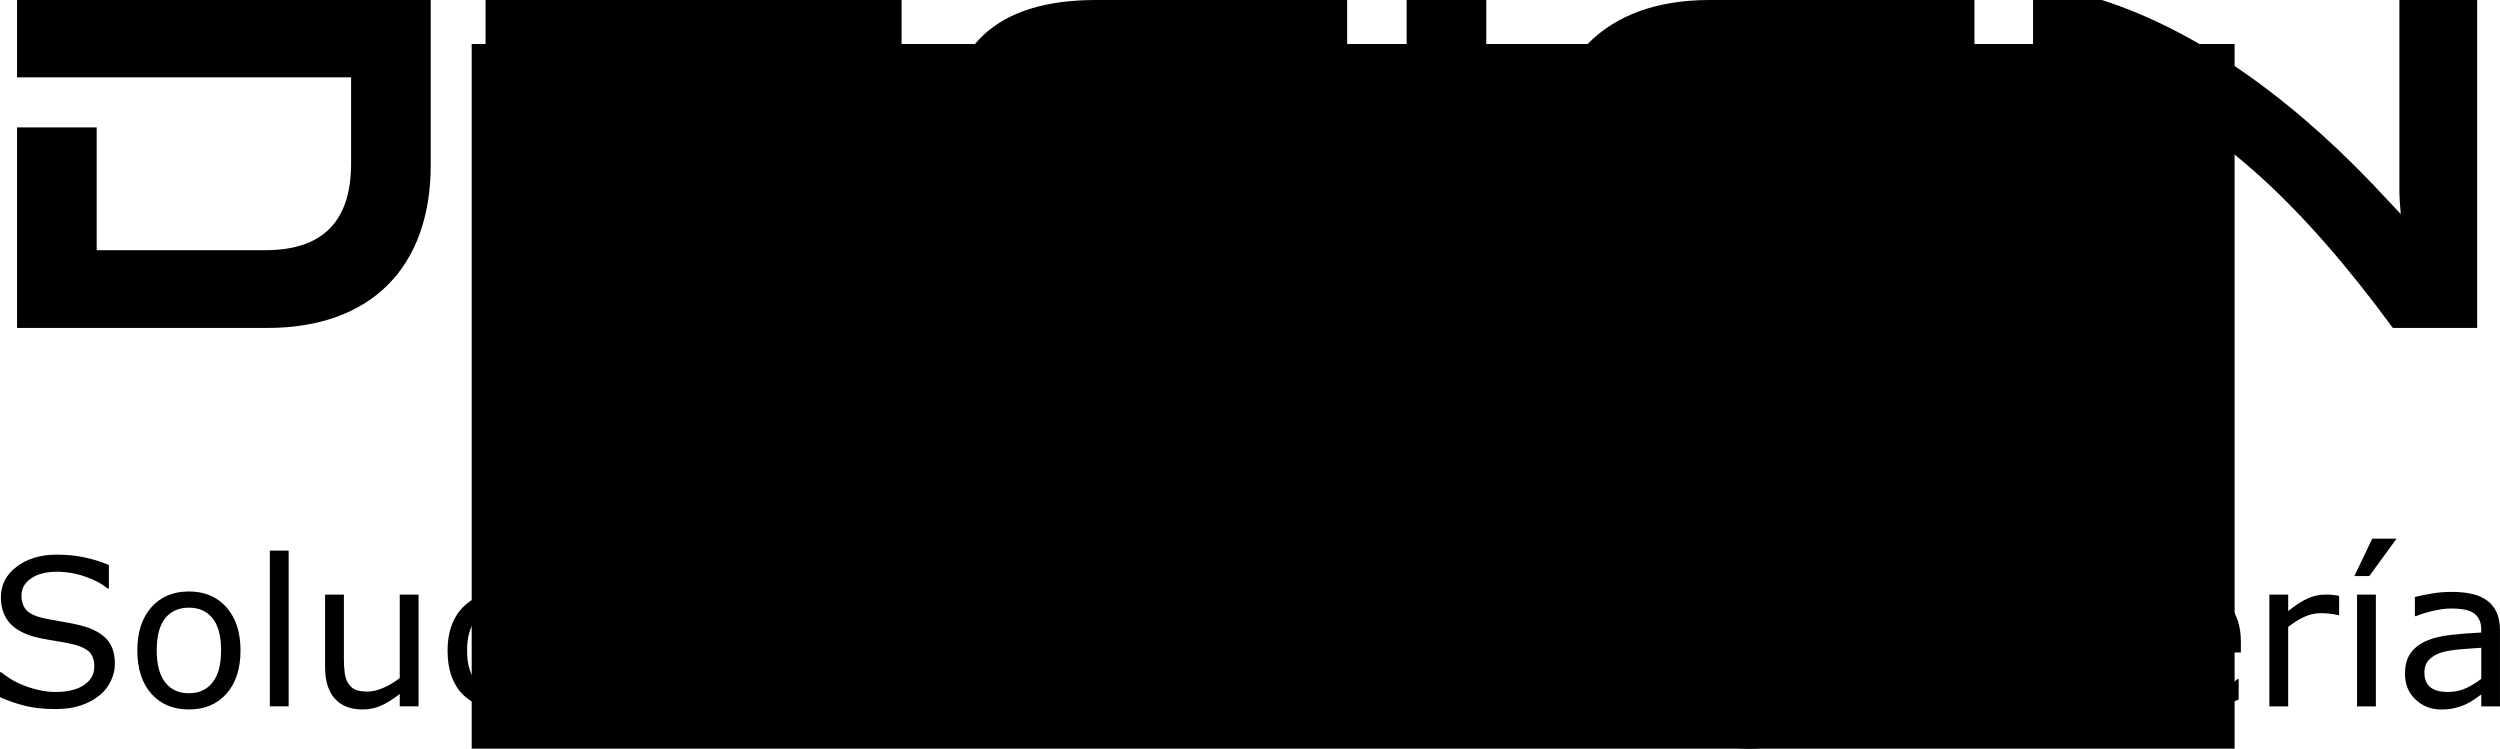 <?xml version="1.0" encoding="UTF-8" standalone="no"?>
<!-- Created with Inkscape (http://www.inkscape.org/) -->

<svg
   width="60.239mm"
   height="18.04mm"
   viewBox="0 0 213.444 63.921"
   id="svg2"
   version="1.1"
   inkscape:version="1.4.2 (f4327f4, 2025-05-13)"
   sodipodi:docname="logo.svg"
   xmlns:inkscape="http://www.inkscape.org/namespaces/inkscape"
   xmlns:sodipodi="http://sodipodi.sourceforge.net/DTD/sodipodi-0.dtd"
   xmlns="http://www.w3.org/2000/svg"
   xmlns:svg="http://www.w3.org/2000/svg"
   xmlns:rdf="http://www.w3.org/1999/02/22-rdf-syntax-ns#"
   xmlns:cc="http://creativecommons.org/ns#"
   xmlns:dc="http://purl.org/dc/elements/1.1/">
  <defs
     id="defs4" />
  <sodipodi:namedview
     id="base"
     pagecolor="#ffffff"
     bordercolor="#666666"
     borderopacity="1.0"
     inkscape:pageopacity="0.0"
     inkscape:pageshadow="2"
     inkscape:zoom="3.959798"
     inkscape:cx="98.363603"
     inkscape:cy="18.056477"
     inkscape:document-units="px"
     inkscape:current-layer="text3344"
     showgrid="false"
     fit-margin-top="0"
     fit-margin-left="0"
     fit-margin-right="0"
     fit-margin-bottom="0"
     inkscape:window-width="1920"
     inkscape:window-height="1009"
     inkscape:window-x="-8"
     inkscape:window-y="-8"
     inkscape:window-maximized="1"
     showguides="false"
     inkscape:showpageshadow="2"
     inkscape:pagecheckerboard="0"
     inkscape:deskcolor="#d1d1d1" />
  <g
     inkscape:label="Layer 1"
     inkscape:groupmode="layer"
     id="layer1"
     transform="translate(-228.429,-279.88)">
    <flowRoot
       xml:space="preserve"
       id="flowRoot3336"
       style="font-style:normal;font-weight:normal;line-height:0.01%;font-family:sans-serif;letter-spacing:0px;word-spacing:0px;fill:#000000;fill-opacity:1;stroke:none;stroke-width:1px;stroke-linecap:butt;stroke-linejoin:miter;stroke-opacity:1"><flowRegion
         id="flowRegion3338"><rect
           id="rect3340"
           width="150.513"
           height="76.772"
           x="268.701"
           y="283.636" /></flowRegion><flowPara
         id="flowPara3342"
         style="font-size:40px;line-height:1.25">DESIGN</flowPara></flowRoot>
    <g
       id="text3344"
       style="line-height:0%;letter-spacing:0px;word-spacing:0px;stroke-width:1px"
       aria-label="DESIGN&#10;Soluciones de Ingeniería">
      <path
         style="font-size:40px;line-height:1.25;font-family:Xirod;-inkscape-font-specification:Xirod"
         d="m 258.404,293.84 c 0,4.96 -2.44,7.4 -7.32,7.4 h -14.4 v -10.48 h -6.8 v 17.12 h 21.36 c 8.88,0 13.96,-5.2 13.96,-13.92 v -14.08 h -35.32 v 6.6 h 28.52 z m 47,-13.96 h -35.52 v 14.08 c 0,8.56 5.32,13.92 14,13.92 h 21.52 v -6.64 h -21.4 c -4.16,0 -6.12,-1.48 -6.96,-4.2 h 27.64 v -6.28 h -28 v -4.28 h 28.72 z m 38.04,0 h -21.44 c -8.52,0 -12.76,3.96 -12.76,11.8 v 5.36 h 27.8 c -0.44,2.72 -2,4.2 -4.76,4.2 h -23.04 v 6.64 h 21.6 c 8.48,0 12.72,-3.96 12.72,-11.8 v -5.32 h -27.84 c 0.36,-2.88 1.96,-4.28 4.8,-4.28 h 22.92 z m 11.88,0 h -6.8 v 28 h 6.8 z m 19.04,0 c -8.92,0 -13.96,5.2 -13.96,13.96 v 14.04 h 36.76 v -17.12 h -11.88 v 6.28 h 5.08 v 4.2 h -23.2 v -7.16 c 0,-5.92 1.64,-7.6 7.32,-7.6 h 22.52 v -6.6 z m 65.56,0 h -6.64 v 16.44 c 0,0.4 0.04,1 0.12,1.84 l -1.24,-1.32 c -7,-7.6 -15.32,-14.08 -24.28,-16.96 h -5.88 v 28 h 6.64 v -18.8 c 0,-0.28 -0.04,-0.96 -0.12,-1.96 0.68,0.24 1.32,0.52 1.84,0.68 7.28,2.76 14.68,9.6 22.36,20.08 h 7.2 z"
         id="path1" />
      <path
         style="font-size:17.5px;line-height:1.25"
         d="m 238.239,336.555 q 0,0.743 -0.35,1.47 -0.342,0.726 -0.966,1.23 -0.684,0.547 -1.598,0.855 -0.906,0.308 -2.188,0.308 -1.376,0 -2.478,-0.256 -1.094,-0.256 -2.23,-0.76 v -2.119 h 0.12 q 0.966,0.803 2.23,1.239 1.265,0.436 2.375,0.436 1.572,0 2.444,-0.59 0.88,-0.59 0.88,-1.572 0,-0.846 -0.419,-1.248 -0.41,-0.402 -1.256,-0.624 -0.641,-0.171 -1.393,-0.282 -0.743,-0.111 -1.581,-0.282 -1.692,-0.359 -2.512,-1.222 -0.812,-0.872 -0.812,-2.264 0,-1.598 1.35,-2.615 1.35,-1.025 3.427,-1.025 1.342,0 2.461,0.256 1.119,0.256 1.982,0.632 v 2 h -0.12 q -0.726,-0.615 -1.914,-1.017 -1.179,-0.41 -2.418,-0.41 -1.359,0 -2.188,0.564 -0.82,0.564 -0.82,1.453 0,0.795 0.41,1.248 0.41,0.453 1.444,0.692 0.547,0.12 1.555,0.291 1.008,0.171 1.709,0.35 1.418,0.376 2.136,1.136 0.718,0.76 0.718,2.128 z m 10.724,-1.136 q 0,2.333 -1.196,3.683 -1.196,1.35 -3.204,1.35 -2.025,0 -3.221,-1.35 -1.188,-1.35 -1.188,-3.683 0,-2.333 1.188,-3.683 1.196,-1.359 3.221,-1.359 2.008,0 3.204,1.359 1.196,1.35 1.196,3.683 z m -1.658,0 q 0,-1.854 -0.726,-2.751 -0.726,-0.906 -2.017,-0.906 -1.307,0 -2.034,0.906 -0.718,0.897 -0.718,2.751 0,1.794 0.726,2.726 0.726,0.923 2.025,0.923 1.282,0 2.008,-0.914 0.735,-0.923 0.735,-2.734 z m 5.768,4.768 h -1.606 v -13.296 h 1.606 z m 11.091,0 h -1.606 v -1.06 q -0.812,0.641 -1.555,0.983 -0.743,0.342 -1.641,0.342 -1.504,0 -2.341,-0.914 -0.837,-0.923 -0.837,-2.7 v -6.195 h 1.606 v 5.435 q 0,0.726 0.068,1.248 0.068,0.513 0.291,0.88 0.231,0.376 0.598,0.547 0.367,0.171 1.068,0.171 0.624,0 1.359,-0.325 0.743,-0.325 1.384,-0.829 v -7.126 h 1.606 z m 10.22,-0.598 q -0.803,0.385 -1.53,0.598 -0.718,0.214 -1.53,0.214 -1.034,0 -1.897,-0.299 -0.863,-0.308 -1.478,-0.923 -0.624,-0.615 -0.966,-1.555 -0.342,-0.94 -0.342,-2.196 0,-2.341 1.282,-3.674 1.29,-1.333 3.401,-1.333 0.82,0 1.606,0.231 0.795,0.231 1.453,0.564 v 1.786 h -0.086 q -0.735,-0.573 -1.521,-0.88 -0.778,-0.308 -1.521,-0.308 -1.367,0 -2.162,0.923 -0.786,0.914 -0.786,2.692 0,1.726 0.769,2.657 0.778,0.923 2.179,0.923 0.487,0 0.991,-0.128 0.504,-0.128 0.906,-0.333 0.35,-0.179 0.658,-0.376 0.308,-0.205 0.487,-0.35 h 0.086 z m 3.785,-10.544 h -1.812 v -1.666 h 1.812 z m -0.103,11.143 h -1.606 v -9.545 h 1.606 z m 11.313,-4.768 q 0,2.333 -1.196,3.683 -1.196,1.35 -3.204,1.35 -2.025,0 -3.221,-1.35 -1.188,-1.35 -1.188,-3.683 0,-2.333 1.188,-3.683 1.196,-1.359 3.221,-1.359 2.008,0 3.204,1.359 1.196,1.35 1.196,3.683 z m -1.658,0 q 0,-1.854 -0.726,-2.751 -0.726,-0.906 -2.017,-0.906 -1.307,0 -2.034,0.906 -0.718,0.897 -0.718,2.751 0,1.794 0.726,2.726 0.726,0.923 2.025,0.923 1.282,0 2.008,-0.914 0.735,-0.923 0.735,-2.734 z m 12.125,4.768 h -1.606 v -5.435 q 0,-0.658 -0.077,-1.23 -0.077,-0.581 -0.282,-0.906 -0.214,-0.359 -0.615,-0.53 -0.402,-0.179 -1.042,-0.179 -0.658,0 -1.376,0.325 -0.718,0.325 -1.376,0.829 v 7.126 h -1.606 v -9.545 h 1.606 v 1.06 q 0.752,-0.624 1.555,-0.974 0.803,-0.35 1.649,-0.35 1.547,0 2.358,0.931 0.812,0.931 0.812,2.683 z m 11.083,-4.606 h -7.032 q 0,0.88 0.265,1.538 0.265,0.649 0.726,1.068 0.444,0.41 1.051,0.615 0.615,0.205 1.35,0.205 0.974,0 1.957,-0.385 0.991,-0.393 1.41,-0.769 h 0.085 v 1.752 q -0.812,0.342 -1.658,0.573 -0.846,0.231 -1.777,0.231 -2.375,0 -3.708,-1.282 -1.333,-1.29 -1.333,-3.657 0,-2.341 1.273,-3.717 1.282,-1.376 3.367,-1.376 1.931,0 2.974,1.128 1.051,1.128 1.051,3.204 z m -1.564,-1.23 q -0.009,-1.265 -0.641,-1.957 -0.624,-0.692 -1.906,-0.692 -1.29,0 -2.059,0.76 -0.76,0.76 -0.863,1.888 z m 10.818,3.085 q 0,1.307 -1.085,2.145 -1.077,0.837 -2.948,0.837 -1.06,0 -1.948,-0.248 -0.88,-0.256 -1.478,-0.555 v -1.803 h 0.086 q 0.76,0.573 1.692,0.914 0.931,0.333 1.786,0.333 1.06,0 1.658,-0.342 0.598,-0.342 0.598,-1.077 0,-0.564 -0.325,-0.854 -0.325,-0.291 -1.248,-0.496 -0.342,-0.077 -0.897,-0.179 -0.547,-0.103 -1,-0.222 -1.256,-0.333 -1.786,-0.974 -0.521,-0.649 -0.521,-1.589 0,-0.59 0.239,-1.111 0.248,-0.521 0.743,-0.931 0.479,-0.402 1.213,-0.632 0.743,-0.239 1.658,-0.239 0.854,0 1.726,0.214 0.88,0.205 1.461,0.504 v 1.718 h -0.086 q -0.615,-0.453 -1.495,-0.76 -0.88,-0.316 -1.726,-0.316 -0.88,0 -1.487,0.342 -0.607,0.333 -0.607,1 0,0.59 0.367,0.889 0.359,0.299 1.162,0.487 0.444,0.103 0.991,0.205 0.555,0.103 0.923,0.188 1.119,0.256 1.726,0.88 0.607,0.632 0.607,1.675 z m 16.193,2.751 h -1.606 v -1 q -0.692,0.598 -1.444,0.931 -0.752,0.333 -1.632,0.333 -1.709,0 -2.717,-1.316 -1,-1.316 -1,-3.649 0,-1.213 0.342,-2.162 0.35,-0.948 0.94,-1.615 0.581,-0.649 1.35,-0.991 0.778,-0.342 1.606,-0.342 0.752,0 1.333,0.162 0.581,0.154 1.222,0.487 v -4.136 h 1.606 z m -1.606,-2.35 v -5.477 q -0.649,-0.291 -1.162,-0.402 -0.513,-0.111 -1.119,-0.111 -1.35,0 -2.102,0.94 -0.752,0.94 -0.752,2.666 0,1.7 0.581,2.589 0.581,0.88 1.863,0.88 0.684,0 1.384,-0.299 0.701,-0.308 1.307,-0.786 z m 12.758,-2.256 h -7.032 q 0,0.88 0.265,1.538 0.265,0.649 0.726,1.068 0.444,0.41 1.051,0.615 0.615,0.205 1.35,0.205 0.974,0 1.957,-0.385 0.991,-0.393 1.41,-0.769 h 0.085 v 1.752 q -0.812,0.342 -1.658,0.573 -0.846,0.231 -1.777,0.231 -2.375,0 -3.708,-1.282 -1.333,-1.29 -1.333,-3.657 0,-2.341 1.273,-3.717 1.282,-1.376 3.367,-1.376 1.931,0 2.974,1.128 1.051,1.128 1.051,3.204 z m -1.564,-1.23 q -0.009,-1.265 -0.641,-1.957 -0.624,-0.692 -1.906,-0.692 -1.29,0 -2.059,0.76 -0.76,0.76 -0.863,1.888 z m 14.766,5.836 h -5.024 v -1.299 h 1.666 v -10.126 h -1.666 v -1.299 h 5.024 v 1.299 h -1.666 v 10.126 h 1.666 z m 10.732,0 h -1.606 v -5.435 q 0,-0.658 -0.077,-1.23 -0.077,-0.581 -0.282,-0.906 -0.214,-0.359 -0.615,-0.53 -0.402,-0.179 -1.042,-0.179 -0.658,0 -1.376,0.325 -0.718,0.325 -1.376,0.829 v 7.126 h -1.606 v -9.545 h 1.606 v 1.06 q 0.752,-0.624 1.555,-0.974 0.803,-0.35 1.649,-0.35 1.547,0 2.358,0.931 0.812,0.931 0.812,2.683 z m 10.835,-1.085 q 0,2.427 -1.102,3.563 -1.102,1.136 -3.392,1.136 -0.76,0 -1.487,-0.111 -0.718,-0.103 -1.418,-0.299 v -1.641 h 0.086 q 0.393,0.154 1.248,0.376 0.854,0.231 1.709,0.231 0.82,0 1.359,-0.197 0.538,-0.197 0.837,-0.547 0.299,-0.333 0.427,-0.803 0.128,-0.47 0.128,-1.051 v -0.872 q -0.726,0.581 -1.393,0.872 -0.658,0.282 -1.683,0.282 -1.709,0 -2.717,-1.23 -1,-1.239 -1,-3.486 0,-1.23 0.342,-2.119 0.35,-0.897 0.948,-1.547 0.555,-0.607 1.35,-0.94 0.795,-0.342 1.581,-0.342 0.829,0 1.384,0.171 0.564,0.162 1.188,0.504 l 0.103,-0.41 h 1.504 z m -1.606,-1.538 v -5.204 q -0.641,-0.291 -1.196,-0.41 -0.547,-0.128 -1.094,-0.128 -1.324,0 -2.085,0.889 -0.76,0.889 -0.76,2.581 0,1.606 0.564,2.435 0.564,0.829 1.871,0.829 0.701,0 1.401,-0.265 0.709,-0.273 1.299,-0.726 z m 12.758,-1.982 h -7.032 q 0,0.88 0.265,1.538 0.265,0.649 0.726,1.068 0.444,0.41 1.051,0.615 0.615,0.205 1.35,0.205 0.974,0 1.957,-0.385 0.991,-0.393 1.41,-0.769 h 0.085 v 1.752 q -0.812,0.342 -1.658,0.573 -0.846,0.231 -1.777,0.231 -2.375,0 -3.708,-1.282 -1.333,-1.29 -1.333,-3.657 0,-2.341 1.273,-3.717 1.282,-1.376 3.367,-1.376 1.931,0 2.974,1.128 1.051,1.128 1.051,3.204 z m -1.564,-1.23 q -0.009,-1.265 -0.641,-1.957 -0.624,-0.692 -1.906,-0.692 -1.29,0 -2.059,0.76 -0.76,0.76 -0.863,1.888 z m 11.98,5.836 h -1.606 v -5.435 q 0,-0.658 -0.077,-1.23 -0.077,-0.581 -0.282,-0.906 -0.214,-0.359 -0.615,-0.53 -0.402,-0.179 -1.042,-0.179 -0.658,0 -1.376,0.325 -0.718,0.325 -1.376,0.829 v 7.126 h -1.606 v -9.545 h 1.606 v 1.06 q 0.752,-0.624 1.555,-0.974 0.803,-0.35 1.649,-0.35 1.547,0 2.358,0.931 0.812,0.931 0.812,2.683 z m 4.819,-11.143 h -1.812 v -1.666 h 1.812 z m -0.103,11.143 h -1.606 v -9.545 h 1.606 z m 11.168,-4.606 h -7.032 q 0,0.88 0.265,1.538 0.265,0.649 0.726,1.068 0.444,0.41 1.051,0.615 0.615,0.205 1.35,0.205 0.974,0 1.957,-0.385 0.991,-0.393 1.41,-0.769 h 0.085 v 1.752 q -0.812,0.342 -1.658,0.573 -0.846,0.231 -1.777,0.231 -2.375,0 -3.708,-1.282 -1.333,-1.29 -1.333,-3.657 0,-2.341 1.273,-3.717 1.282,-1.376 3.367,-1.376 1.931,0 2.974,1.128 1.051,1.128 1.051,3.204 z m -1.564,-1.23 q -0.009,-1.265 -0.641,-1.957 -0.624,-0.692 -1.906,-0.692 -1.29,0 -2.059,0.76 -0.76,0.76 -0.863,1.888 z m 9.955,-1.957 h -0.086 q -0.359,-0.085 -0.701,-0.12 -0.333,-0.043 -0.795,-0.043 -0.743,0 -1.436,0.333 -0.692,0.325 -1.333,0.846 v 6.776 h -1.606 v -9.545 h 1.606 v 1.41 q 0.957,-0.769 1.683,-1.085 0.735,-0.325 1.495,-0.325 0.419,0 0.607,0.026 0.188,0.017 0.564,0.077 z m 3.136,7.793 h -1.606 v -9.545 h 1.606 z m 1.769,-14.321 -2.333,3.196 h -1.273 l 1.53,-3.196 z m 8.827,14.321 h -1.598 v -1.017 q -0.214,0.145 -0.581,0.41 -0.359,0.256 -0.701,0.41 -0.402,0.197 -0.923,0.325 -0.521,0.137 -1.222,0.137 -1.29,0 -2.188,-0.854 -0.897,-0.854 -0.897,-2.179 0,-1.085 0.461,-1.752 0.47,-0.675 1.333,-1.06 0.872,-0.385 2.094,-0.521 1.222,-0.137 2.623,-0.205 v -0.248 q 0,-0.547 -0.197,-0.906 -0.188,-0.359 -0.547,-0.564 -0.342,-0.197 -0.82,-0.265 -0.479,-0.068 -1,-0.068 -0.632,0 -1.41,0.171 -0.778,0.162 -1.606,0.479 h -0.085 v -1.632 q 0.47,-0.128 1.359,-0.282 0.889,-0.154 1.752,-0.154 1.008,0 1.752,0.171 0.752,0.162 1.299,0.564 0.538,0.393 0.82,1.017 0.282,0.624 0.282,1.547 z m -1.598,-2.35 v -2.657 q -0.735,0.043 -1.735,0.128 -0.991,0.086 -1.572,0.248 -0.692,0.197 -1.119,0.615 -0.427,0.41 -0.427,1.136 0,0.82 0.496,1.239 0.496,0.41 1.512,0.41 0.846,0 1.547,-0.325 0.701,-0.333 1.299,-0.795 z"
         id="path2" />
    </g>
  </g>
</svg>
